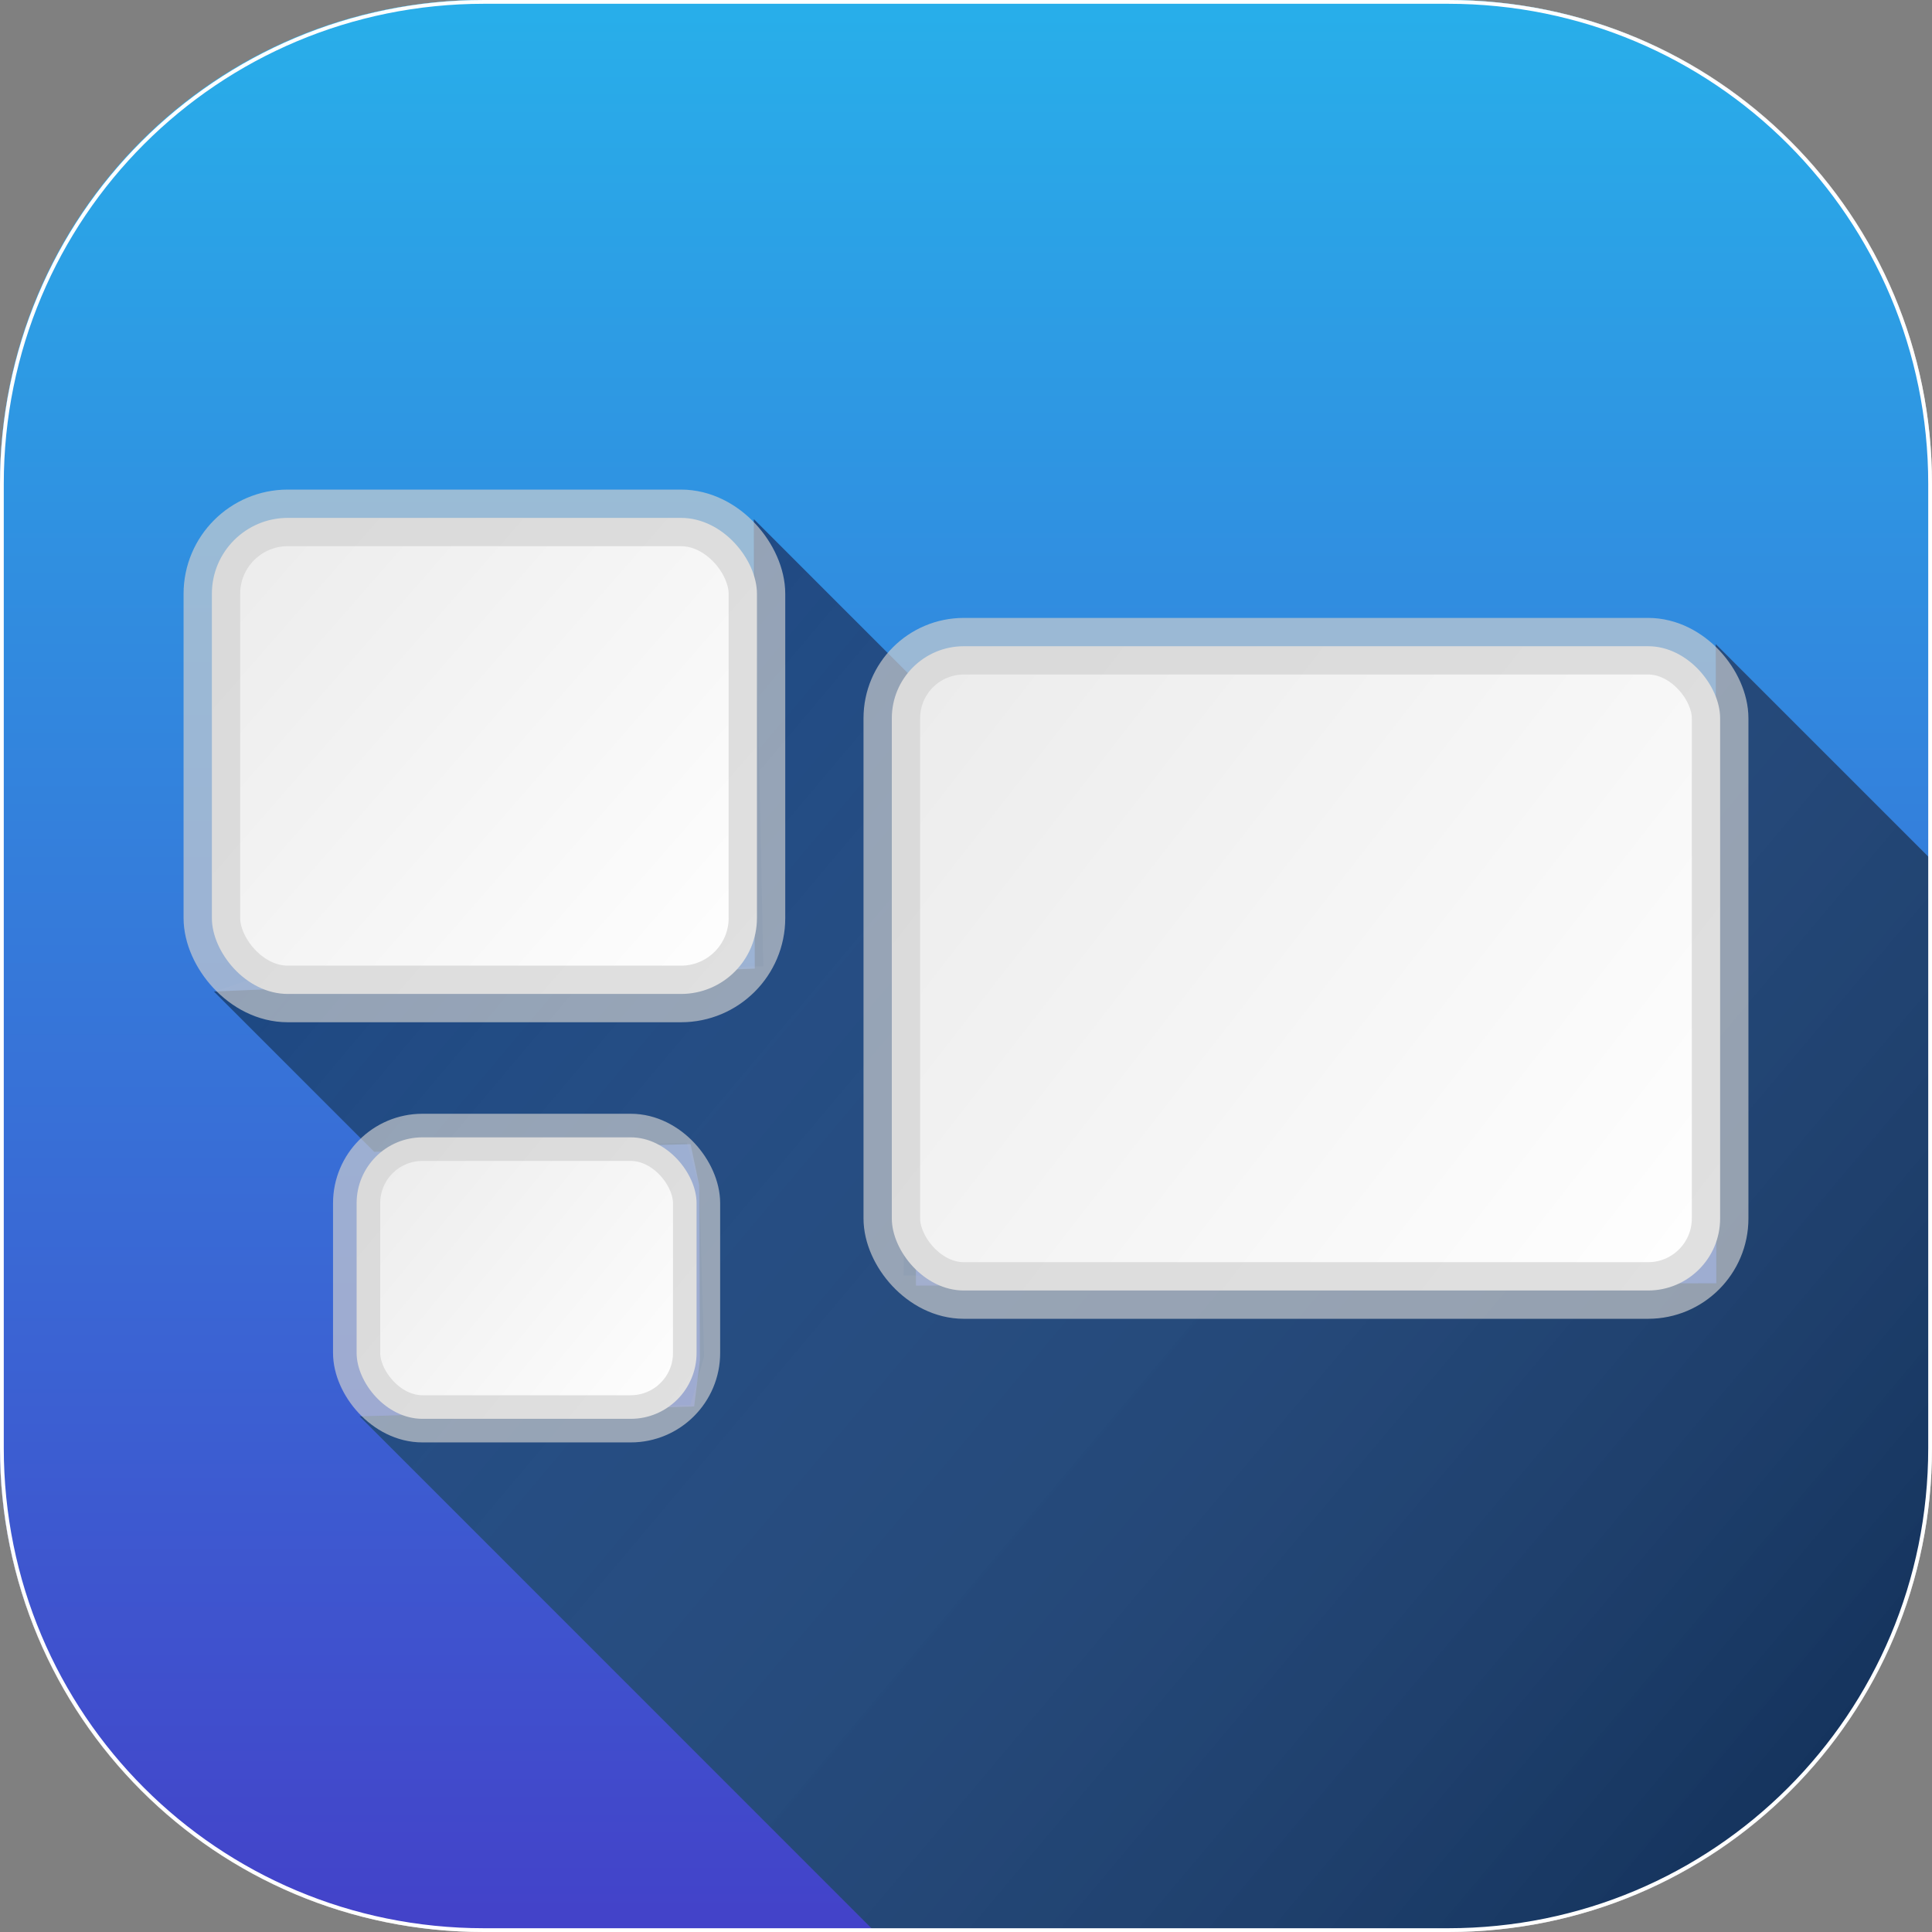 <?xml version="1.0" encoding="UTF-8" standalone="no"?>
<!-- Created with Inkscape (http://www.inkscape.org/) -->

<svg
   width="1024"
   height="1024"
   viewBox="0 0 270.933 270.933"
   version="1.1"
   id="svg8"
   inkscape:version="1.1.2 (b8e25be833, 2022-02-05)"
   sodipodi:docname="concept 5.svg"
   inkscape:export-filename="D:\Repos\SnapIt\documents\assets\logo.png"
   inkscape:export-xdpi="96"
   inkscape:export-ydpi="96"
   xmlns:inkscape="http://www.inkscape.org/namespaces/inkscape"
   xmlns:sodipodi="http://sodipodi.sourceforge.net/DTD/sodipodi-0.dtd"
   xmlns:xlink="http://www.w3.org/1999/xlink"
   xmlns="http://www.w3.org/2000/svg"
   xmlns:svg="http://www.w3.org/2000/svg"
   xmlns:rdf="http://www.w3.org/1999/02/22-rdf-syntax-ns#"
   xmlns:cc="http://creativecommons.org/ns#"
   xmlns:dc="http://purl.org/dc/elements/1.1/">
  <rect x="0" y="0" width="270.933" height="270.933" fill="#808080" stroke="none"/>
  <defs
     id="defs2">
    <linearGradient
       id="linearGradient61730"
       inkscape:swatch="solid">
      <stop
         style="stop-color:#0000ff;stop-opacity:1;"
         offset="0"
         id="stop61728" />
    </linearGradient>
    <linearGradient
       id="linearGradient56182"
       inkscape:swatch="gradient">
      <stop
         id="stop56178"
         offset="0"
         style="stop-color:#64d9ff;stop-opacity:1" />
      <stop
         id="stop56180"
         offset="1"
         style="stop-color:#0a45ff;stop-opacity:1" />
    </linearGradient>
    <inkscape:path-effect
       effect="powermask"
       id="path-effect55929"
       is_visible="true"
       lpeversion="1"
       uri="#mask-powermask-path-effect55929"
       invert="false"
       hide_mask="false"
       background="true"
       background_color="#ffffffff" />
    <linearGradient
       id="linearGradient53829"
       inkscape:swatch="gradient">
      <stop
         style="stop-color:#ffffff;stop-opacity:1;"
         offset="0"
         id="stop53825" />
      <stop
         style="stop-color:#ffffff;stop-opacity:0;"
         offset="1"
         id="stop53827" />
    </linearGradient>
    <linearGradient
       id="linearGradient53251"
       inkscape:swatch="gradient">
      <stop
         id="stop53247"
         offset="0"
         style="stop-color:#0a97ff;stop-opacity:1" />
      <stop
         id="stop53249"
         offset="1"
         style="stop-color:#0a45ff;stop-opacity:1" />
    </linearGradient>
    <linearGradient
       id="linearGradient51387"
       inkscape:swatch="gradient">
      <stop
         id="stop51383"
         offset="0"
         style="stop-color:#64ffbe;stop-opacity:1" />
      <stop
         id="stop51385"
         offset="1"
         style="stop-color:#0a45ff;stop-opacity:1" />
    </linearGradient>
    <linearGradient
       id="linearGradient50659"
       inkscape:swatch="solid">
      <stop
         style="stop-color:#0082ff;stop-opacity:1;"
         offset="0"
         id="stop50657" />
    </linearGradient>
    <linearGradient
       id="linearGradient50483"
       inkscape:swatch="solid">
      <stop
         style="stop-color:#5393ff;stop-opacity:1;"
         offset="0"
         id="stop50481" />
    </linearGradient>
    <inkscape:path-effect
       effect="powerclip"
       id="path-effect44464"
       is_visible="true"
       lpeversion="1"
       inverse="true"
       flatten="false"
       hide_clip="false"
       message="Use fill-rule evenodd on &lt;b&gt;fill and stroke&lt;/b&gt; dialog if no flatten result after convert clip to paths." />
    <linearGradient
       id="linearGradient16967"
       inkscape:swatch="solid">
      <stop
         style="stop-color:#000000;stop-opacity:1;"
         offset="0"
         id="stop16965" />
    </linearGradient>
    <linearGradient
       id="linearGradient15651"
       inkscape:swatch="gradient">
      <stop
         id="stop15647"
         offset="0"
         style="stop-color:#000000;stop-opacity:0.318" />
      <stop
         id="stop15649"
         offset="1"
         style="stop-color:#f5f5f5;stop-opacity:0" />
    </linearGradient>
    <linearGradient
       id="linearGradient10610"
       inkscape:swatch="solid">
      <stop
         style="stop-color:#005aff;stop-opacity:1;"
         offset="0"
         id="stop10608" />
    </linearGradient>
    <linearGradient
       id="linearGradient3310"
       inkscape:swatch="gradient">
      <stop
         id="stop3306"
         offset="0"
         style="stop-color:#aeaeae;stop-opacity:1" />
      <stop
         id="stop3308"
         offset="1"
         style="stop-color:#f5f5f5;stop-opacity:1" />
    </linearGradient>
    <linearGradient
       inkscape:collect="always"
       id="linearGradient5086">
      <stop
         style="stop-color:#000000;stop-opacity:0.343"
         offset="0"
         id="stop5082" />
      <stop
         style="stop-color:#ffffff;stop-opacity:0"
         offset="1"
         id="stop5084" />
    </linearGradient>
    <linearGradient
       id="linearGradient4841"
       inkscape:swatch="gradient">
      <stop
         id="stop4837"
         offset="0"
         style="stop-color:#64ffbe;stop-opacity:1" />
      <stop
         id="stop4839"
         offset="1"
         style="stop-color:#0aa8ff;stop-opacity:1" />
    </linearGradient>
    <linearGradient
       id="linearGradient1096"
       inkscape:swatch="solid">
      <stop
         style="stop-color:#0000ff;stop-opacity:1;"
         offset="0"
         id="stop1094" />
    </linearGradient>
    <inkscape:path-effect
       effect="powerclip"
       id="path-effect32362"
       is_visible="true"
       lpeversion="1"
       inverse="true"
       flatten="false"
       hide_clip="false"
       message="Use fill-rule evenodd on &lt;b&gt;fill and stroke&lt;/b&gt; dialog if no flatten result after convert clip to paths." />
    <inkscape:path-effect
       effect="powerclip"
       id="path-effect32358"
       is_visible="true"
       lpeversion="1"
       inverse="true"
       flatten="false"
       hide_clip="false"
       message="Use fill-rule evenodd on &lt;b&gt;fill and stroke&lt;/b&gt; dialog if no flatten result after convert clip to paths." />
    <inkscape:path-effect
       effect="powerclip"
       id="path-effect32354"
       is_visible="true"
       lpeversion="1"
       inverse="true"
       flatten="false"
       hide_clip="false"
       message="Use fill-rule evenodd on &lt;b&gt;fill and stroke&lt;/b&gt; dialog if no flatten result after convert clip to paths." />
    <inkscape:path-effect
       effect="powerclip"
       id="path-effect32350"
       is_visible="true"
       lpeversion="1"
       inverse="true"
       flatten="false"
       hide_clip="false"
       message="Use fill-rule evenodd on &lt;b&gt;fill and stroke&lt;/b&gt; dialog if no flatten result after convert clip to paths." />
    <linearGradient
       id="linearGradient23860"
       inkscape:swatch="solid">
      <stop
         style="stop-color:#0000ff;stop-opacity:1;"
         offset="0"
         id="stop23858" />
    </linearGradient>
    <filter
       id="mask-powermask-path-effect26103_inverse"
       inkscape:label="filtermask-powermask-path-effect26103"
       style="color-interpolation-filters:sRGB"
       height="100"
       width="100"
       x="-50"
       y="-50">
      <feColorMatrix
         id="mask-powermask-path-effect26103_primitive1"
         values="1"
         type="saturate"
         result="fbSourceGraphic" />
      <feColorMatrix
         id="mask-powermask-path-effect26103_primitive2"
         values="-1 0 0 0 1 0 -1 0 0 1 0 0 -1 0 1 0 0 0 1 0 "
         in="fbSourceGraphic" />
    </filter>
    <linearGradient
       id="linearGradient4565"
       inkscape:swatch="gradient">
      <stop
         id="stop4563"
         offset="0"
         style="stop-color:#d4d4d4;stop-opacity:1" />
      <stop
         id="stop4561"
         offset="1"
         style="stop-color:#f5f5f5;stop-opacity:1" />
    </linearGradient>
    <linearGradient
       inkscape:collect="always"
       xlink:href="#linearGradient5086"
       id="linearGradient10641"
       x1="270.801"
       y1="296.868"
       x2="35.003"
       y2="98.361"
       gradientUnits="userSpaceOnUse" />
    <clipPath
       clipPathUnits="userSpaceOnUse"
       id="clipPath44458">
      <g
         id="g44462"
         style="display:block;fill:#ffffff;fill-opacity:1"
         transform="translate(0.528,0.528)">
        <path
           style="fill:#ffffff;fill-opacity:1;stroke:none;stroke-width:0.265px;stroke-linecap:butt;stroke-linejoin:miter;stroke-opacity:1"
           d="M 127.219,296.472 55.301,224.705 H 102.975 V 185.231 H 55.301 L 35.003,165.122 v 0 H 111.442 V 98.361 l 18.913,17.997 v 90.35 h 116.158 v -90.35 l 24.42,24.693 -0.53,88.963 c -2.536,22.186 -5.051,31.284 -19.177,46.999 -14.593,13.751 -33.625,20.597 -50.346,19.457 z"
           id="path44460"
           sodipodi:nodetypes="cccccccccccccccccc"
           inkscape:export-filename="D:\Repos\SnapIt\documents\assets\path10546.png"
           inkscape:export-xdpi="96"
           inkscape:export-ydpi="96" />
      </g>
    </clipPath>
    <filter
       id="mask-powermask-path-effect55783_inverse"
       inkscape:label="filtermask-powermask-path-effect55783"
       style="color-interpolation-filters:sRGB"
       height="100"
       width="100"
       x="-50"
       y="-50">
      <feColorMatrix
         id="mask-powermask-path-effect55783_primitive1"
         values="1"
         type="saturate"
         result="fbSourceGraphic" />
      <feColorMatrix
         id="mask-powermask-path-effect55783_primitive2"
         values="-1 0 0 0 1 0 -1 0 0 1 0 0 -1 0 1 0 0 0 1 0 "
         in="fbSourceGraphic" />
    </filter>
    <mask
       maskUnits="userSpaceOnUse"
       id="mask-powermask-path-effect55929">
      <g
         id="g55927"
         style="display:inline;fill:#000000;fill-opacity:1"
         transform="translate(0.9,281.569)">
        <path
           style="fill:#000000;fill-opacity:1;stroke:none;stroke-width:0.265px;stroke-linecap:butt;stroke-linejoin:miter;stroke-opacity:1"
           d="m 127.219,296.472 -70.124,-75.293 39.723,1.913 5.006,-5.713 -0.044,-25.571 -5.469,-5.498 -34.077,-0.041 -3.902,1.966 -23.329,-23.111 v 0 H 111.442 V 98.361 l 18.913,17.997 v 90.35 h 116.158 v -90.35 l 24.42,24.693 -0.53,88.963 c -2.536,22.186 -5.051,31.284 -19.177,46.999 -14.593,13.751 -33.625,20.597 -50.346,19.457 z"
           id="path55925"
           sodipodi:nodetypes="ccccccccccccccccccccc"
           inkscape:export-filename="D:\Repos\SnapIt\documents\assets\path10546.png"
           inkscape:export-xdpi="96"
           inkscape:export-ydpi="96" />
      </g>
    </mask>
    <linearGradient
       inkscape:collect="always"
       xlink:href="#linearGradient56182-7"
       id="linearGradient56765"
       gradientUnits="userSpaceOnUse"
       x1="133.213"
       y1="25.719"
       x2="133.213"
       y2="296.85"
       gradientTransform="translate(-0.663,-0.346)" />
    <filter
       id="mask-powermask-path-effect57260_inverse"
       inkscape:label="filtermask-powermask-path-effect57260"
       style="color-interpolation-filters:sRGB"
       height="100"
       width="100"
       x="-50"
       y="-50">
      <feColorMatrix
         id="mask-powermask-path-effect57260_primitive1"
         values="1"
         type="saturate"
         result="fbSourceGraphic" />
      <feColorMatrix
         id="mask-powermask-path-effect57260_primitive2"
         values="-1 0 0 0 1 0 -1 0 0 1 0 0 -1 0 1 0 0 0 1 0 "
         in="fbSourceGraphic" />
    </filter>
    <filter
       id="mask-powermask-path-effect57317_inverse"
       inkscape:label="filtermask-powermask-path-effect57317"
       style="color-interpolation-filters:sRGB"
       height="100"
       width="100"
       x="-50"
       y="-50">
      <feColorMatrix
         id="mask-powermask-path-effect57317_primitive1"
         values="1"
         type="saturate"
         result="fbSourceGraphic" />
      <feColorMatrix
         id="mask-powermask-path-effect57317_primitive2"
         values="-1 0 0 0 1 0 -1 0 0 1 0 0 -1 0 1 0 0 0 1 0 "
         in="fbSourceGraphic" />
    </filter>
    <linearGradient
       id="linearGradient56182-7"
       inkscape:swatch="gradient">
      <stop
         id="stop56178-8"
         offset="0"
         style="stop-color:#28afea;stop-opacity:1" />
      <stop
         id="stop56180-0"
         offset="1"
         style="stop-color:#4342c9;stop-opacity:1" />
    </linearGradient>
    <linearGradient
       inkscape:collect="always"
       id="linearGradient54012">
      <stop
         style="stop-color:#ffffff;stop-opacity:1;"
         offset="0"
         id="stop54008" />
      <stop
         style="stop-color:#ebebeb;stop-opacity:1"
         offset="1"
         id="stop54010" />
    </linearGradient>
    <linearGradient
       inkscape:collect="always"
       xlink:href="#linearGradient54012"
       id="linearGradient963"
       x1="246.513"
       y1="180.642"
       x2="130.355"
       y2="90.291"
       gradientUnits="userSpaceOnUse"
       gradientTransform="translate(-5.292,0.331)" />
    <linearGradient
       inkscape:collect="always"
       xlink:href="#linearGradient54012"
       id="linearGradient1707"
       gradientUnits="userSpaceOnUse"
       x1="111.442"
       y1="139.056"
       x2="35.003"
       y2="72.295"
       gradientTransform="translate(-5.292,0.331)" />
    <linearGradient
       inkscape:collect="always"
       xlink:href="#linearGradient54012"
       id="linearGradient2035"
       x1="102.975"
       y1="198.639"
       x2="55.301"
       y2="159.164"
       gradientUnits="userSpaceOnUse"
       gradientTransform="translate(-5.292,0.331)" />
    <linearGradient
       inkscape:collect="always"
       xlink:href="#linearGradient54012"
       id="linearGradient11767"
       gradientUnits="userSpaceOnUse"
       gradientTransform="translate(-264.501,2.936)"
       x1="237.517"
       y1="171.646"
       x2="130.355"
       y2="90.291" />
    <linearGradient
       inkscape:collect="always"
       xlink:href="#linearGradient54012"
       id="linearGradient11769"
       gradientUnits="userSpaceOnUse"
       gradientTransform="translate(-253.654,2.936)"
       x1="111.442"
       y1="139.056"
       x2="35.003"
       y2="72.295" />
    <linearGradient
       inkscape:collect="always"
       xlink:href="#linearGradient54012"
       id="linearGradient11771"
       gradientUnits="userSpaceOnUse"
       gradientTransform="translate(-244.525,-9.897)"
       x1="102.975"
       y1="198.639"
       x2="55.301"
       y2="159.164" />
  </defs>
  <sodipodi:namedview
     id="base"
     pagecolor="#2e2e2e"
     bordercolor="#666666"
     borderopacity="1.0"
     inkscape:pageopacity="0"
     inkscape:pageshadow="2"
     inkscape:zoom="1"
     inkscape:cx="-245"
     inkscape:cy="492.5"
     inkscape:document-units="px"
     inkscape:current-layer="layer6"
     showgrid="true"
     units="in"
     inkscape:window-width="2291"
     inkscape:window-height="1341"
     inkscape:window-x="-4"
     inkscape:window-y="10"
     inkscape:window-maximized="0"
     inkscape:pagecheckerboard="true"
     borderlayer="false"
     showborder="true"
     showguides="false"
     inkscape:guide-bbox="true"
     guidecolor="#00ff0c"
     guideopacity="0.498">
    <sodipodi:guide
       position="0,270.933"
       orientation="0,1024"
       id="guide18168" />
    <sodipodi:guide
       position="270.933,270.933"
       orientation="1024,0"
       id="guide18170" />
    <sodipodi:guide
       position="270.933,0"
       orientation="0,-1024"
       id="guide18172" />
    <sodipodi:guide
       position="0,0"
       orientation="-1024,0"
       id="guide18174" />
    <sodipodi:guide
       position="236.901,184.335"
       orientation="-0.707,-0.707"
       id="guide18176" />
    <sodipodi:guide
       position="105.738,198.107"
       orientation="-0.707,-0.707"
       id="guide18178" />
    <sodipodi:guide
       position="13.692,148.167"
       orientation="-0.707,-0.707"
       id="guide18180" />
    <sodipodi:guide
       position="137.446,0.528"
       orientation="0,-1"
       id="guide18583" />
    <sodipodi:guide
       position="270.403,140.544"
       orientation="1,0"
       id="guide18587" />
    <sodipodi:guide
       position="21.497,101.203"
       orientation="-0.707,-0.707"
       id="guide886" />
    <sodipodi:guide
       position="144.737,75.978"
       orientation="-0.707,-0.707"
       id="guide34667" />
    <sodipodi:guide
       position="153.192,-93.615"
       orientation="0,-1"
       id="guide38671" />
  </sodipodi:namedview>
  <g
     inkscape:groupmode="layer"
     id="layer4"
     inkscape:label="bg"
     style="display:inline"
     transform="translate(0,-26.067)"
     sodipodi:insensitive="true">
    <path
       style="fill:#14417e;fill-opacity:1;stroke:#ffffff;stroke-width:0.265;stroke-miterlimit:4;stroke-dasharray:none;stroke-opacity:0.598"
       id="rect22761"
       width="270.669"
       height="270.669"
       x="0.132"
       y="26.199"
       clip-path="none"
       sodipodi:type="rect"
       d="M 67.799,26.199 H 203.134 c 37.488,0 67.667,30.18 67.667,67.667 V 229.201 c 0,37.488 -30.18,67.667 -67.667,67.667 H 67.799 c -37.488,0 -67.667,-30.18 -67.667,-67.667 V 93.866 c 0,-37.488 30.18,-67.667 67.667,-67.667 z"
       ry="67.667"
       rx="0"
       inkscape:export-filename="D:\Repos\SnapIt\documents\assets\rect22761.png"
       inkscape:export-xdpi="96"
       inkscape:export-ydpi="96" />
  </g>
  <g
     inkscape:groupmode="layer"
     id="g44092"
     inkscape:label="bg copy"
     style="display:inline"
     transform="translate(0,-26.067)"
     sodipodi:insensitive="true">
    <g
       id="rect22761-6"
       clip-path="none"
       mask="none"
       transform="matrix(1,0,0,1,0.531,0.208)">
      <path
         id="path60718"
         style="color:#000000;fill:url(#linearGradient56765);fill-opacity:1;stroke-width:0.265;-inkscape-stroke:none"
         d="m 67.137,25.853 c -37.488,0 -67.668,30.18 -67.668,67.667 V 228.855 c 0,37.488 30.18,67.668 67.668,67.667 l 54.797,-0.002 -72.032,-72.032 46.916,-1.396 0.797,-6.462 -0.091,-24.542 -1.213,-5.778 -44.362,1.076 -22.484,-22.484 75.85,-3.213 -0.13,-63.024 22.331,22.331 0.406,85.151 112.229,-0.327 -0.065,-89.619 29.914,29.914 0.137,-52.594 c 0.098,-37.488 -30.18,-67.667 -67.667,-67.667 z"
         sodipodi:nodetypes="sssscccccccccccccccsss" />
    </g>
    <g
       id="g10606-6"
       style="display:inline;fill:#ffffff;fill-opacity:1"
       transform="translate(0.531,300.914)"
       mask="none" />
  </g>
  <g
     inkscape:groupmode="layer"
     id="layer1"
     inkscape:label="shadow"
     style="display:inline">
    <g
       id="g10606"
       style="display:inline"
       transform="translate(-1.0908203e-5,-26.067)">
      <path
         style="fill:url(#linearGradient10641);fill-opacity:1;stroke:none;stroke-width:0.265px;stroke-linecap:butt;stroke-linejoin:miter;stroke-opacity:1"
         d="m 122.172,296.472 -71.729,-71.729 46.375,-1.651 1.919,-6.813 -0.662,-23.943 -1.764,-6.027 -43.82,1.323 -22.488,-22.488 4.48,-1.502 72.563,-2.07 -1.308,-62.678 21.895,21.92 -0.917,84.109 114.016,1.148 -0.065,-89.638 29.92,29.92 -0.186,83.662 c 0,16.129 -5.051,31.284 -19.177,46.999 -14.593,13.751 -33.625,20.597 -50.346,19.457 z"
         id="path10546"
         sodipodi:nodetypes="cccccccccccccccccccc"
         inkscape:export-filename="D:\Repos\SnapIt\documents\assets\path10546.png"
         inkscape:export-xdpi="96"
         inkscape:export-ydpi="96" />
    </g>
  </g>
  <g
     inkscape:groupmode="layer"
     id="layer6"
     inkscape:label="drawing"
     style="display:inline">
    <g
       id="g2737" />
    <g
       id="g11690"
       inkscape:export-filename="D:\Repos\SnapIt\documents\assets\notifyicon.png"
       inkscape:export-xdpi="96"
       inkscape:export-ydpi="96">
      <rect
         style="fill:url(#linearGradient963);fill-opacity:1;fill-rule:evenodd;stroke:#d0d0d0;stroke-width:7.938;stroke-miterlimit:4;stroke-dasharray:none;stroke-opacity:0.661"
         id="rect1951"
         width="116.158"
         height="90.35"
         x="125.063"
         y="90.622"
         ry="10.103"
         inkscape:export-filename="D:\Repos\SnapIt\documents\assets\rect1951.png"
         inkscape:export-xdpi="96"
         inkscape:export-ydpi="96" />
      <rect
         style="fill:url(#linearGradient1707);fill-opacity:1;fill-rule:evenodd;stroke:#d0d0d0;stroke-width:7.938;stroke-miterlimit:4;stroke-dasharray:none;stroke-opacity:0.663"
         id="rect1468-8"
         width="76.439"
         height="66.761"
         x="29.712"
         y="72.625"
         ry="10.649"
         inkscape:export-filename="D:\Repos\SnapIt\documents\assets\rect1951.png"
         inkscape:export-xdpi="96"
         inkscape:export-ydpi="96" />
      <rect
         style="fill:url(#linearGradient2035);fill-opacity:1;fill-rule:evenodd;stroke:#d0d0d0;stroke-width:6.615;stroke-miterlimit:4;stroke-dasharray:none;stroke-opacity:0.663"
         id="rect4498"
         width="47.674"
         height="39.474"
         x="50.01"
         y="159.495"
         ry="9.237"
         inkscape:export-filename="D:\Repos\SnapIt\documents\assets\rect1951.png"
         inkscape:export-xdpi="96"
         inkscape:export-ydpi="96" />
    </g>
    <rect
       style="fill:none;fill-opacity:1;fill-rule:evenodd;stroke:none;stroke-width:7.938;stroke-miterlimit:4;stroke-dasharray:none;stroke-opacity:1"
       id="rect8204"
       width="116.158"
       height="90.35"
       x="125.063"
       y="90.622"
       ry="10.103"
       inkscape:export-filename="D:\Repos\SnapIt\documents\assets\rect1951.png"
       inkscape:export-xdpi="96"
       inkscape:export-ydpi="96" />
    <rect
       style="display:inline;fill:none;fill-opacity:1;fill-rule:evenodd;stroke:none;stroke-width:7.938;stroke-miterlimit:4;stroke-dasharray:none;stroke-opacity:1"
       id="rect8204-1"
       width="116.158"
       height="90.35"
       x="-156.653"
       y="90.973"
       ry="10.103"
       inkscape:export-filename="D:\Repos\SnapIt\documents\assets\rect1951.png"
       inkscape:export-xdpi="96"
       inkscape:export-ydpi="96" />
    <rect
       style="fill:url(#linearGradient11767);fill-opacity:1;fill-rule:evenodd;stroke:#d0d0d0;stroke-width:7.938;stroke-miterlimit:4;stroke-dasharray:none;stroke-opacity:0.661"
       id="rect1951-8"
       width="116.158"
       height="90.35"
       x="-134.146"
       y="93.227"
       ry="10.103"
       inkscape:export-filename="D:\Repos\SnapIt\documents\assets\rect1951.png"
       inkscape:export-xdpi="96"
       inkscape:export-ydpi="96" />
    <rect
       style="fill:url(#linearGradient11769);fill-opacity:1;fill-rule:evenodd;stroke:#d0d0d0;stroke-width:7.938;stroke-miterlimit:4;stroke-dasharray:none;stroke-opacity:0.663"
       id="rect1468-8-3"
       width="76.439"
       height="66.761"
       x="-218.65"
       y="75.23"
       ry="10.649"
       inkscape:export-filename="D:\Repos\SnapIt\documents\assets\rect1951.png"
       inkscape:export-xdpi="96"
       inkscape:export-ydpi="96" />
    <rect
       style="fill:url(#linearGradient11771);fill-opacity:1;fill-rule:evenodd;stroke:#d0d0d0;stroke-width:6.615;stroke-miterlimit:4;stroke-dasharray:none;stroke-opacity:0.663"
       id="rect4498-5"
       width="47.674"
       height="39.474"
       x="-189.224"
       y="149.267"
       ry="9.237"
       inkscape:export-filename="D:\Repos\SnapIt\documents\assets\rect1951.png"
       inkscape:export-xdpi="96"
       inkscape:export-ydpi="96" />
  </g>
  <g
     inkscape:groupmode="layer"
     id="layer7"
     inkscape:label="border"
     style="display:inline;mix-blend-mode:normal"
     sodipodi:insensitive="true">
    <path
       style="fill:none;fill-opacity:1;fill-rule:evenodd;stroke:#ffffff;stroke-width:0.529;stroke-miterlimit:0.9;stroke-dasharray:none;stroke-opacity:1;paint-order:stroke fill markers"
       id="rect10271"
       width="270.404"
       height="270.404"
       x="0.265"
       y="0.265"
       sodipodi:type="rect"
       d="M 67.866,0.265 H 203.068 c 37.451,0 67.601,30.15 67.601,67.601 V 203.068 c 0,37.451 -30.15,67.601 -67.601,67.601 H 67.866 c -37.451,0 -67.601,-30.15 -67.601,-67.601 V 67.866 c 0,-37.451 30.15,-67.601 67.601,-67.601 z"
       ry="67.601"
       inkscape:export-filename="D:\Repos\SnapIt\documents\assets\rect10271.png"
       inkscape:export-xdpi="96"
       inkscape:export-ydpi="96" />
  </g>
</svg>
